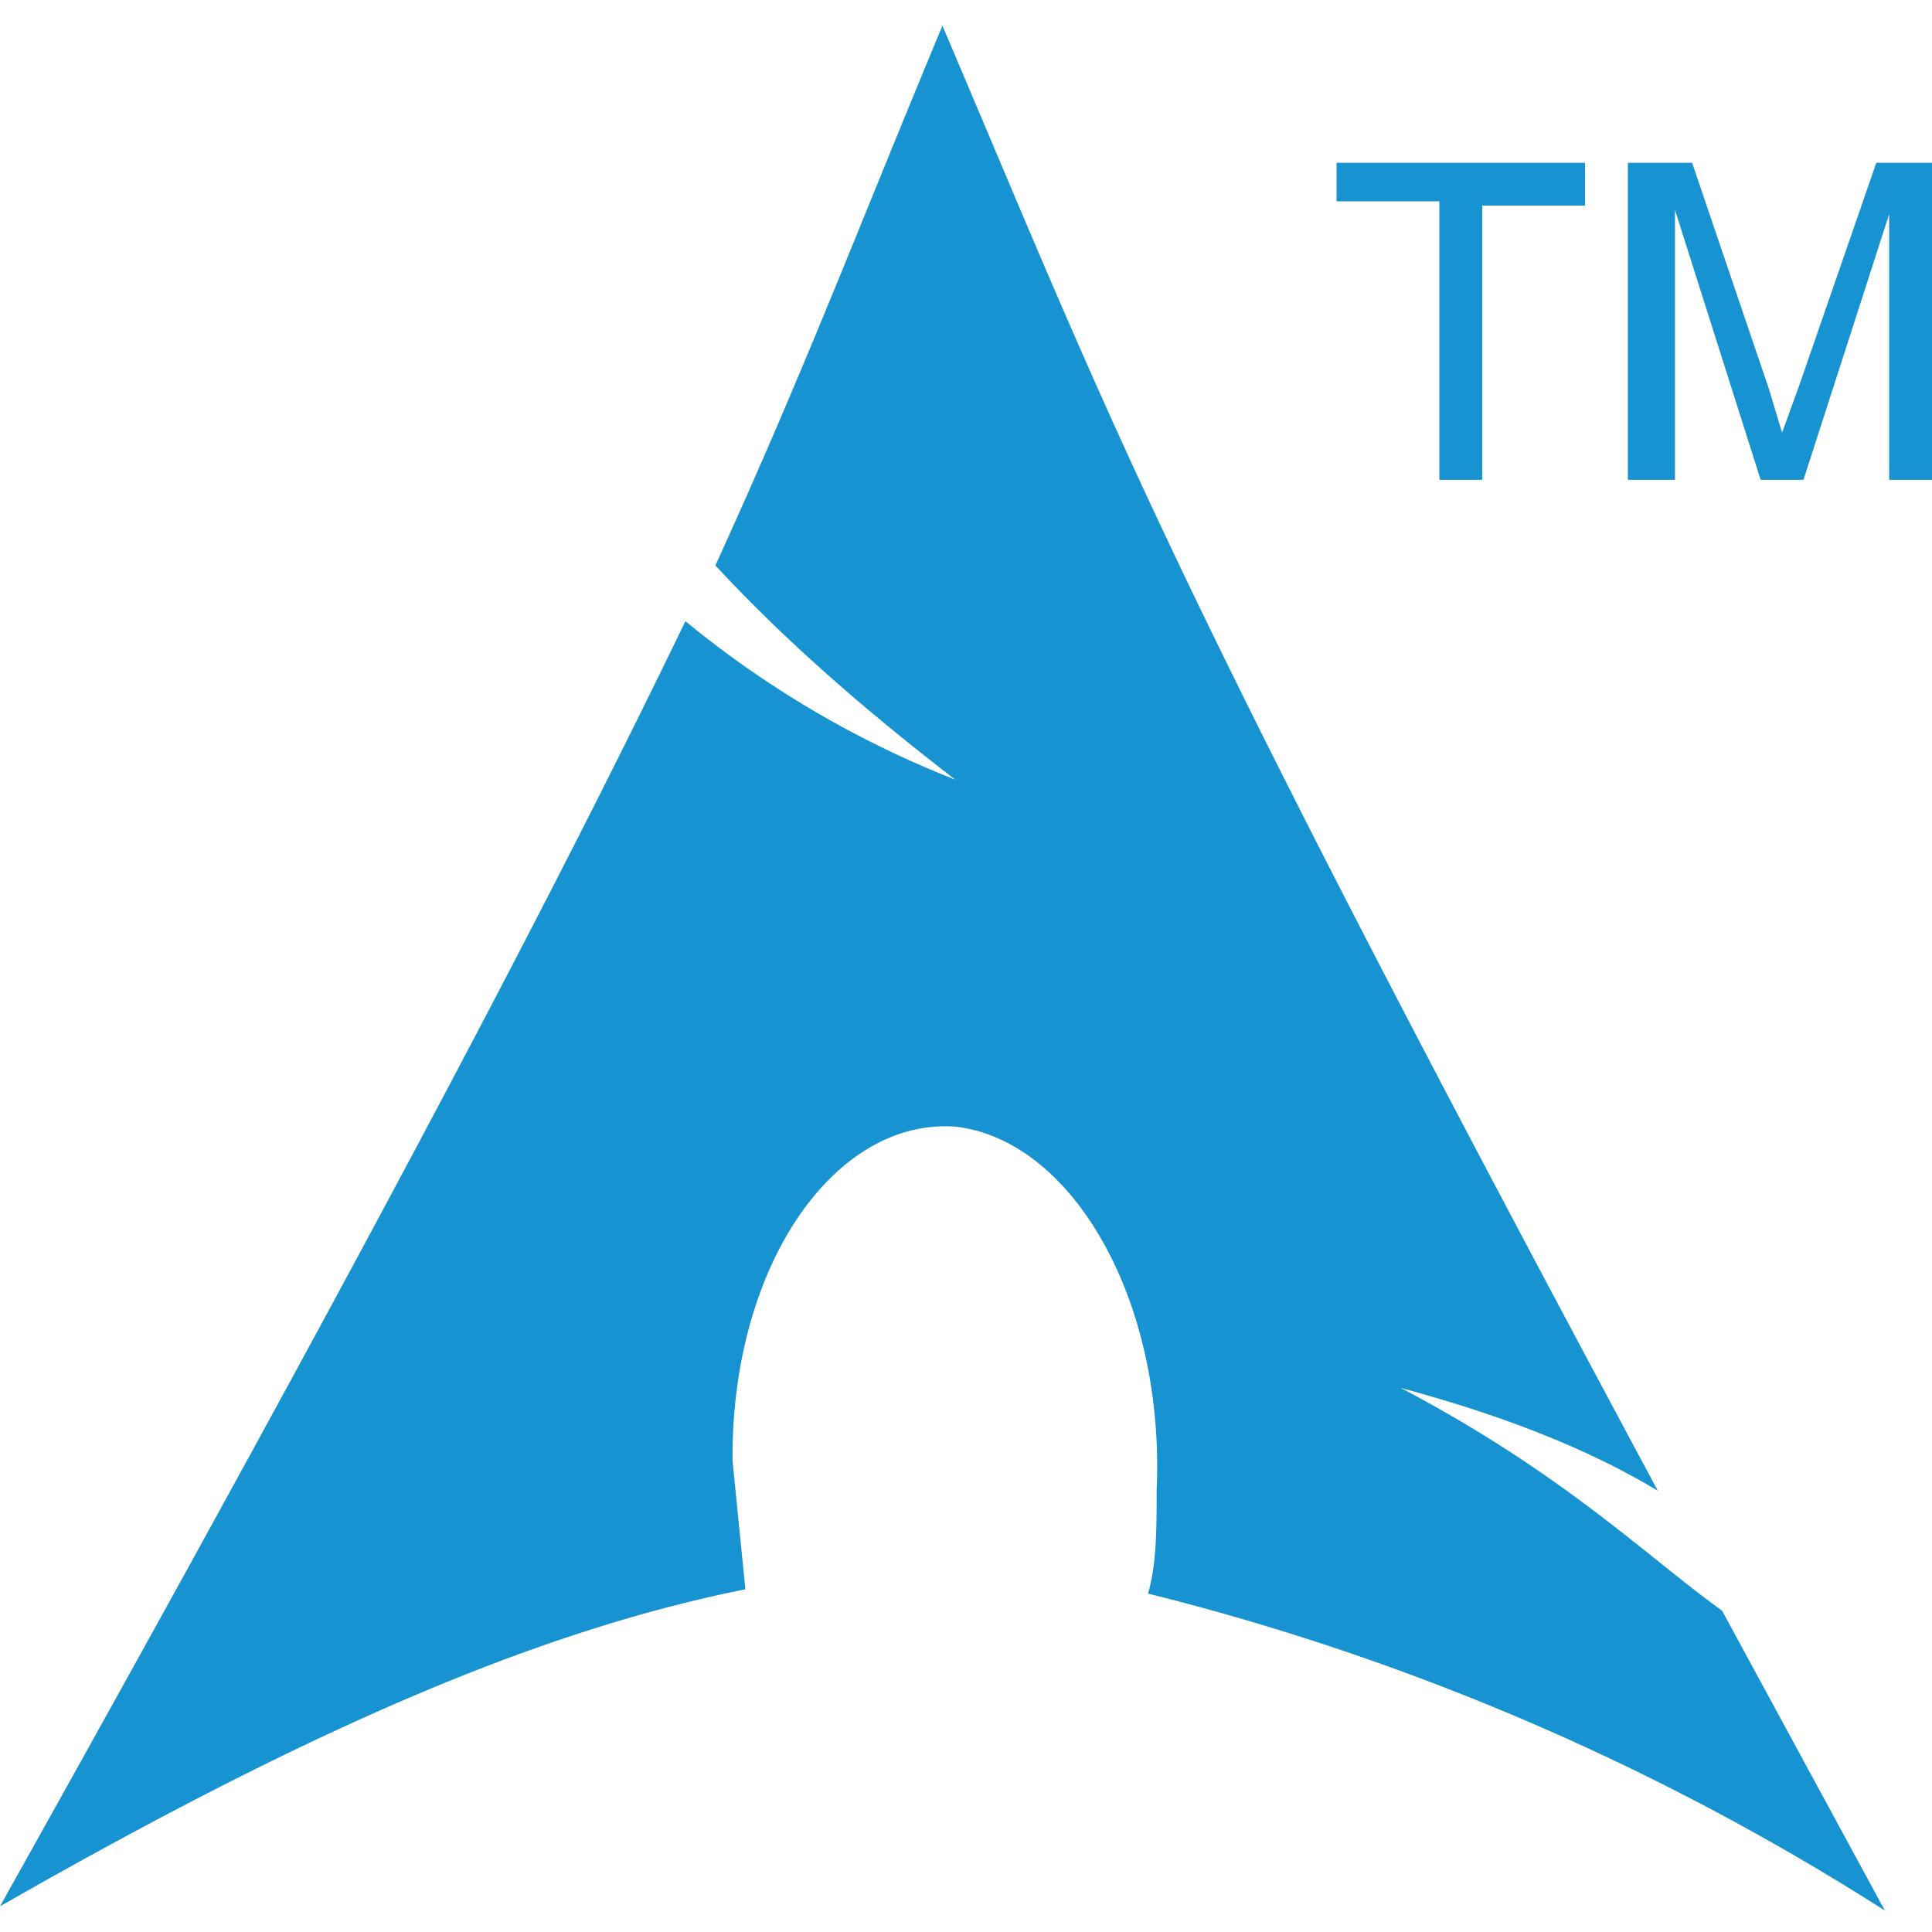 <svg xmlns="http://www.w3.org/2000/svg" viewBox="0 0 45.1 45.1"><defs/><g fill="#1793d1"><path fill-rule="evenodd" d="M22 .6c-2 4.8-3.2 8-5.3 12.6 1.3 1.4 3 3 5.6 5a23.3 23.3 0 01-6.3-3.7c-2.8 5.8-7.1 14.1-16 30 7-4 12.4-6.4 17.4-7.4l-.3-3V34c0-4.5 2.4-7.9 5.2-7.7 2.7.3 4.9 4 4.7 8.5 0 .9 0 1.7-.2 2.4A58 58 0 0144 44.6l-3.8-7c-1.8-1.3-3.7-3.2-7.5-5.2 2.6.7 4.5 1.5 6 2.4C27 13 26 10 22 .6z"/><g font-family="DejaVu Sans Mono" font-size="8.3" font-weight="400"><path d="M33.6 11.2V4.7h-2.4v-.9H37v1h-2.4v6.4h-1M38 11.2V3.8h1.5l1.8 5.3.3 1L42 9l1.8-5.2h1.3v7.4h-1V5l-2 6.2h-1l-2-6.3v6.3h-1"/></g></g></svg>